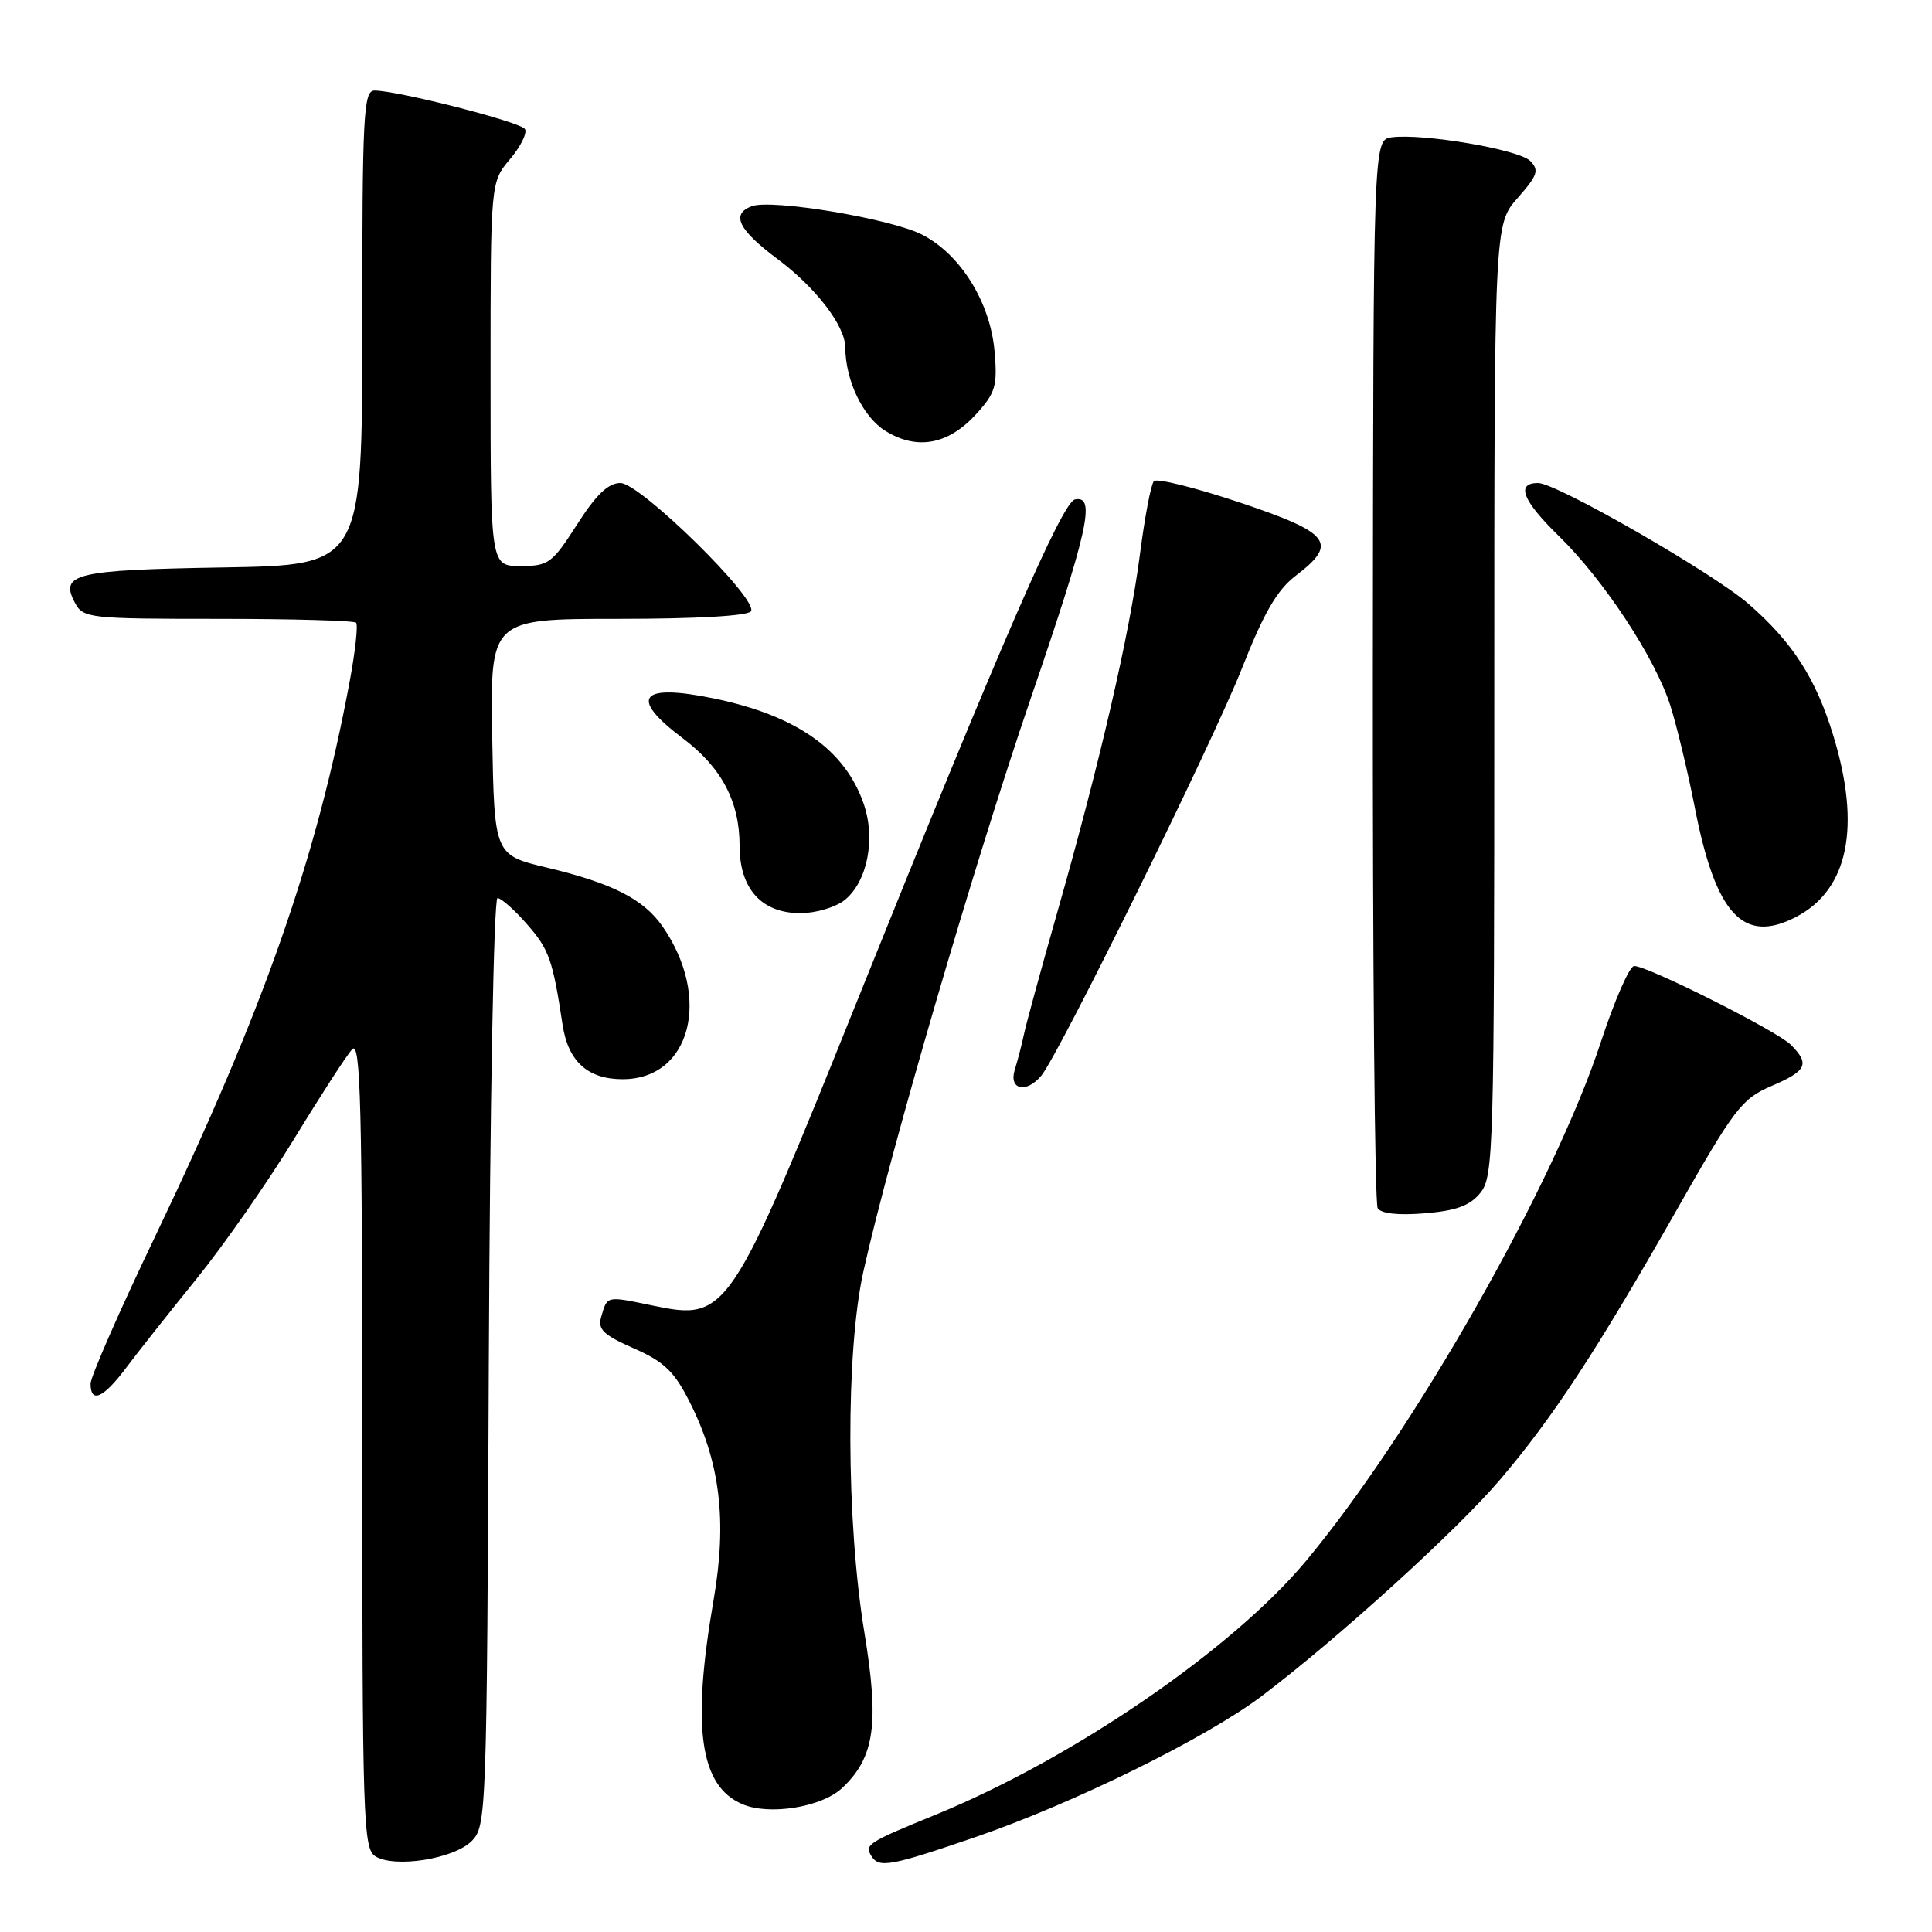 <?xml version="1.0" encoding="UTF-8" standalone="no"?>
<!DOCTYPE svg PUBLIC "-//W3C//DTD SVG 1.1//EN" "http://www.w3.org/Graphics/SVG/1.1/DTD/svg11.dtd" >
<svg xmlns="http://www.w3.org/2000/svg" xmlns:xlink="http://www.w3.org/1999/xlink" version="1.1" viewBox="0 0 256 256">
 <g >
 <path fill="currentColor"
d=" M 62.49 243.96 C 64.46 241.99 64.51 240.57 64.77 180.47 C 64.92 146.27 65.43 119.00 65.92 119.00 C 66.40 119.00 68.15 120.54 69.80 122.43 C 72.75 125.78 73.24 127.16 74.54 135.76 C 75.27 140.64 77.87 143.00 82.50 143.00 C 91.53 143.00 94.34 132.17 87.77 122.73 C 85.26 119.13 81.10 117.02 72.50 114.97 C 65.50 113.30 65.50 113.30 65.22 97.65 C 64.95 82.00 64.95 82.00 81.92 82.00 C 92.30 82.00 99.12 81.61 99.51 80.99 C 100.50 79.38 84.83 64.00 82.21 64.00 C 80.59 64.00 79.00 65.53 76.46 69.50 C 73.16 74.65 72.69 75.00 68.97 75.00 C 65.00 75.00 65.00 75.00 65.00 49.58 C 65.00 24.15 65.00 24.15 67.57 21.10 C 68.99 19.42 69.88 17.62 69.56 17.10 C 68.98 16.16 52.71 12.00 49.63 12.00 C 48.16 12.00 48.00 15.08 48.00 43.44 C 48.00 74.88 48.00 74.88 29.55 75.19 C 9.91 75.52 7.86 76.01 9.94 79.89 C 11.02 81.91 11.79 82.00 28.87 82.00 C 38.66 82.00 46.90 82.23 47.18 82.51 C 47.46 82.79 47.08 86.28 46.34 90.26 C 41.95 113.82 34.95 133.75 20.51 163.93 C 15.83 173.70 12.00 182.44 12.00 183.35 C 12.00 186.02 13.70 185.26 16.70 181.26 C 18.24 179.20 22.45 173.88 26.05 169.44 C 29.65 164.99 35.46 156.67 38.96 150.93 C 42.46 145.19 45.92 139.84 46.66 139.04 C 47.78 137.81 48.00 146.31 48.00 191.24 C 48.00 241.27 48.12 244.97 49.75 245.98 C 52.32 247.55 60.13 246.32 62.49 243.96 Z  M 129.15 243.46 C 142.17 239.00 159.77 230.33 167.17 224.75 C 177.20 217.18 193.10 202.74 198.80 196.02 C 205.78 187.82 211.57 178.98 222.13 160.40 C 229.83 146.85 230.79 145.59 234.73 143.90 C 239.42 141.89 239.84 140.99 237.30 138.44 C 235.45 136.60 218.36 128.00 216.54 128.00 C 215.92 128.00 213.94 132.54 212.12 138.08 C 205.94 156.94 187.36 189.65 173.09 206.79 C 163.34 218.51 142.24 232.98 124.02 240.44 C 114.97 244.14 114.53 244.42 115.46 245.93 C 116.46 247.56 117.97 247.29 129.15 243.46 Z  M 111.58 236.93 C 115.90 232.87 116.53 228.44 114.53 216.28 C 112.11 201.54 112.05 179.12 114.40 168.50 C 117.79 153.16 129.12 114.34 136.53 92.68 C 144.21 70.25 145.24 65.60 142.44 66.18 C 140.76 66.52 132.64 85.19 113.83 132.00 C 96.72 174.56 96.39 175.05 86.47 172.99 C 80.28 171.71 80.49 171.66 79.66 174.50 C 79.18 176.15 79.94 176.88 83.97 178.66 C 87.98 180.42 89.33 181.71 91.36 185.72 C 95.43 193.75 96.37 201.50 94.55 212.03 C 91.63 228.92 92.72 236.65 98.36 239.06 C 101.93 240.59 108.87 239.47 111.58 236.93 Z  M 196.17 158.04 C 197.90 155.90 198.00 152.39 198.00 92.77 C 198.00 29.76 198.00 29.76 201.08 26.25 C 203.76 23.21 203.98 22.55 202.74 21.31 C 201.23 19.81 188.62 17.66 184.43 18.19 C 181.97 18.50 181.97 18.50 181.91 88.72 C 181.88 127.34 182.16 159.46 182.55 160.09 C 183.00 160.81 185.26 161.06 188.80 160.77 C 192.99 160.42 194.78 159.76 196.17 158.04 Z  M 137.98 142.53 C 140.33 139.69 160.68 98.40 164.53 88.64 C 167.48 81.16 169.22 78.17 171.71 76.27 C 177.35 71.97 176.32 70.62 164.30 66.59 C 158.41 64.62 153.28 63.34 152.90 63.75 C 152.51 64.16 151.68 68.55 151.04 73.50 C 149.70 83.90 145.76 100.98 140.15 120.69 C 137.99 128.28 135.98 135.62 135.69 137.00 C 135.40 138.38 134.85 140.51 134.46 141.75 C 133.64 144.40 135.99 144.92 137.98 142.53 Z  M 237.95 121.52 C 244.93 117.92 246.64 109.54 242.89 97.36 C 240.58 89.85 237.52 85.11 231.72 80.04 C 227.02 75.94 206.25 64.00 203.80 64.00 C 200.82 64.00 201.74 66.33 206.57 71.04 C 212.52 76.85 219.33 87.20 221.33 93.50 C 222.20 96.25 223.66 102.33 224.57 107.00 C 227.33 121.16 230.98 125.13 237.95 121.52 Z  M 111.94 119.25 C 114.93 116.82 116.05 111.18 114.45 106.53 C 111.98 99.34 105.56 94.82 94.61 92.55 C 84.77 90.52 83.27 92.40 90.44 97.80 C 95.62 101.69 98.00 106.20 98.00 112.09 C 98.00 117.78 100.92 121.00 106.06 121.00 C 108.11 121.00 110.75 120.21 111.94 119.25 Z  M 129.36 54.86 C 131.90 52.07 132.18 51.14 131.79 46.61 C 131.24 40.08 127.28 33.69 122.16 31.08 C 118.01 28.96 102.18 26.33 99.59 27.33 C 96.82 28.39 97.85 30.46 103.05 34.34 C 108.10 38.11 111.98 43.17 112.00 46.00 C 112.03 50.43 114.33 55.23 117.31 57.09 C 121.50 59.70 125.66 58.93 129.36 54.86 Z "/>
</g>
</svg>